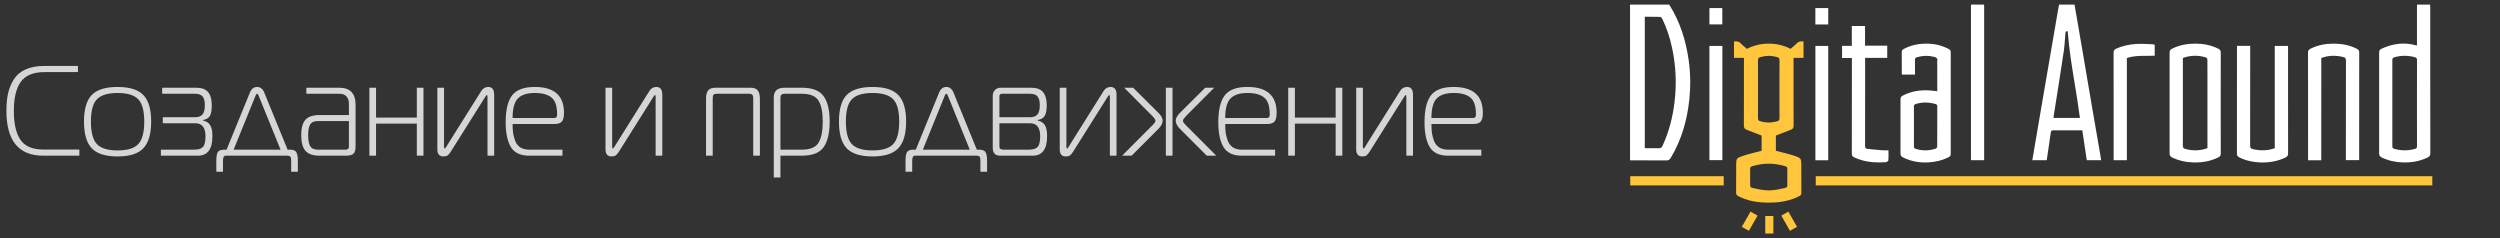 <svg width="273" height="26" viewBox="0 0 273 26" fill="none" xmlns="http://www.w3.org/2000/svg">
<rect x="0" y="0" width="273" height="26" fill="#333333" stroke="none"/>
<g clip-path="url(#clip0_274_847)">
<path opacity="0.8" d="M8.666 17H4.718C2.039 17 0.7 15.367 0.7 12.1C0.7 11.381 0.761 10.747 0.882 10.196C1.003 9.645 1.213 9.137 1.512 8.67C1.811 8.194 2.24 7.83 2.8 7.578C3.36 7.326 4.046 7.2 4.858 7.2H8.512V7.872H4.858C3.645 7.872 2.781 8.227 2.268 8.936C1.764 9.645 1.512 10.7 1.512 12.1C1.512 13.509 1.755 14.569 2.24 15.278C2.725 15.978 3.556 16.328 4.732 16.328H8.666V17ZM10.012 10.378C10.581 9.79 11.524 9.496 12.84 9.496C14.156 9.496 15.094 9.79 15.654 10.378C16.223 10.966 16.508 11.932 16.508 13.276C16.508 14.62 16.223 15.591 15.654 16.188C15.094 16.785 14.156 17.084 12.84 17.084C11.524 17.084 10.581 16.785 10.012 16.188C9.452 15.591 9.172 14.62 9.172 13.276C9.172 11.932 9.452 10.966 10.012 10.378ZM10.586 10.84C10.147 11.288 9.928 12.1 9.928 13.276C9.928 14.452 10.147 15.273 10.586 15.74C11.025 16.197 11.776 16.426 12.84 16.426C13.904 16.426 14.655 16.197 15.094 15.74C15.533 15.273 15.752 14.452 15.752 13.276C15.752 12.1 15.533 11.288 15.094 10.84C14.655 10.383 13.904 10.154 12.84 10.154C11.776 10.154 11.025 10.383 10.586 10.84ZM22.174 13.108V13.164C22.529 13.239 22.785 13.402 22.944 13.654C23.112 13.906 23.196 14.312 23.196 14.872C23.196 16.291 22.669 17 21.614 17H17.568V16.342H21.194C21.66 16.342 21.983 16.244 22.16 16.048C22.346 15.852 22.44 15.46 22.44 14.872C22.44 13.929 22.067 13.458 21.32 13.458H17.778V12.8H21.306C21.679 12.8 21.95 12.697 22.118 12.492C22.286 12.287 22.37 11.951 22.37 11.484C22.37 11.055 22.291 10.742 22.132 10.546C21.973 10.341 21.693 10.238 21.292 10.238H17.708V9.58H21.418C22.024 9.58 22.459 9.739 22.72 10.056C22.991 10.373 23.126 10.849 23.126 11.484C23.126 12.016 23.061 12.403 22.93 12.646C22.808 12.879 22.556 13.033 22.174 13.108ZM24.49 16.342H24.742L27.276 10.14C27.444 9.711 27.71 9.496 28.074 9.496C28.438 9.496 28.704 9.711 28.872 10.14L31.406 16.342H31.658C32.022 16.342 32.255 16.435 32.358 16.622C32.47 16.809 32.526 17.107 32.526 17.518V18.75H31.798V17.532C31.798 17.317 31.765 17.173 31.7 17.098C31.634 17.033 31.527 17 31.378 17H24.658C24.452 17 24.35 17.177 24.35 17.532V18.75H23.622V17.518C23.622 17.107 23.673 16.809 23.776 16.622C23.888 16.435 24.126 16.342 24.49 16.342ZM27.906 10.448L25.512 16.342H30.636L28.242 10.448C28.186 10.308 28.13 10.238 28.074 10.238C28.018 10.238 27.962 10.308 27.906 10.448ZM33.453 9.58H37.051C38.236 9.58 38.829 10.201 38.829 11.442V16.02C38.829 16.375 38.754 16.627 38.605 16.776C38.465 16.925 38.18 17 37.751 17H34.895C34.176 17 33.663 16.823 33.355 16.468C33.047 16.113 32.893 15.544 32.893 14.76C32.893 13.985 33.047 13.425 33.355 13.08C33.663 12.735 34.176 12.562 34.895 12.562H38.101V11.316C38.101 11.008 38.017 10.751 37.849 10.546C37.681 10.341 37.415 10.238 37.051 10.238H33.453V9.58ZM38.101 13.22H34.699C34.288 13.22 34.008 13.351 33.859 13.612C33.719 13.864 33.649 14.247 33.649 14.76C33.649 15.273 33.719 15.665 33.859 15.936C34.008 16.207 34.288 16.342 34.699 16.342H37.751C37.984 16.342 38.101 16.23 38.101 16.006V13.22ZM46.244 17H45.516V13.5H41.064V17H40.336V9.58H41.064V12.842H45.516V9.58H46.244V17ZM53.962 17H53.234V10.546C53.234 10.434 53.211 10.378 53.164 10.378C53.136 10.378 53.085 10.434 53.01 10.546L49.23 16.552C49.109 16.748 48.992 16.888 48.88 16.972C48.768 17.047 48.619 17.084 48.432 17.084C47.984 17.084 47.76 16.827 47.76 16.314V9.58H48.488V16.034C48.488 16.155 48.516 16.216 48.572 16.216C48.609 16.216 48.661 16.155 48.726 16.034L52.548 9.944C52.735 9.645 52.991 9.496 53.318 9.496C53.747 9.496 53.962 9.781 53.962 10.35V17ZM61.421 17H57.781C56.829 17 56.161 16.683 55.779 16.048C55.406 15.413 55.219 14.513 55.219 13.346C55.219 12.021 55.447 11.05 55.905 10.434C56.371 9.809 57.202 9.496 58.397 9.496C60.525 9.496 61.589 10.439 61.589 12.324C61.589 12.763 61.514 13.075 61.365 13.262C61.215 13.449 60.935 13.542 60.525 13.542H55.975C55.975 13.915 55.993 14.247 56.031 14.536C56.078 14.825 56.157 15.119 56.269 15.418C56.39 15.707 56.577 15.936 56.829 16.104C57.09 16.263 57.407 16.342 57.781 16.342H61.421V17ZM55.975 12.884H60.525C60.73 12.884 60.833 12.772 60.833 12.548V12.45C60.833 11.582 60.632 10.985 60.231 10.658C59.839 10.322 59.232 10.154 58.411 10.154C57.552 10.154 56.931 10.355 56.549 10.756C56.166 11.148 55.975 11.857 55.975 12.884ZM72.323 17H71.595V10.546C71.595 10.434 71.572 10.378 71.525 10.378C71.497 10.378 71.446 10.434 71.371 10.546L67.591 16.552C67.47 16.748 67.353 16.888 67.241 16.972C67.129 17.047 66.98 17.084 66.793 17.084C66.345 17.084 66.121 16.827 66.121 16.314V9.58H66.849V16.034C66.849 16.155 66.877 16.216 66.933 16.216C66.971 16.216 67.022 16.155 67.087 16.034L70.909 9.944C71.096 9.645 71.353 9.496 71.679 9.496C72.109 9.496 72.323 9.781 72.323 10.35V17ZM77.1 17V10.756C77.1 10.373 77.174 10.084 77.324 9.888C77.473 9.683 77.734 9.58 78.108 9.58H81.972C82.345 9.58 82.606 9.683 82.756 9.888C82.905 10.084 82.98 10.373 82.98 10.756V17H82.252V10.77C82.252 10.546 82.214 10.401 82.14 10.336C82.074 10.271 81.962 10.238 81.804 10.238H78.276C78.117 10.238 78 10.271 77.926 10.336C77.86 10.401 77.828 10.546 77.828 10.77V17H77.1ZM85.224 17V19.38H84.496V10.644C84.496 9.935 84.888 9.58 85.672 9.58H87.562C88.701 9.58 89.49 9.883 89.928 10.49C90.376 11.087 90.6 12.016 90.6 13.276C90.6 14.536 90.376 15.474 89.928 16.09C89.49 16.697 88.701 17 87.562 17H85.224ZM85.224 10.742V16.342H87.562C88.468 16.342 89.074 16.09 89.382 15.586C89.69 15.073 89.844 14.303 89.844 13.276C89.844 12.249 89.69 11.489 89.382 10.994C89.074 10.49 88.468 10.238 87.562 10.238H85.672C85.514 10.238 85.397 10.275 85.322 10.35C85.257 10.415 85.224 10.546 85.224 10.742ZM92.453 10.378C93.023 9.79 93.965 9.496 95.281 9.496C96.597 9.496 97.535 9.79 98.095 10.378C98.665 10.966 98.949 11.932 98.949 13.276C98.949 14.62 98.665 15.591 98.095 16.188C97.535 16.785 96.597 17.084 95.281 17.084C93.965 17.084 93.023 16.785 92.453 16.188C91.893 15.591 91.613 14.62 91.613 13.276C91.613 11.932 91.893 10.966 92.453 10.378ZM93.027 10.84C92.589 11.288 92.369 12.1 92.369 13.276C92.369 14.452 92.589 15.273 93.027 15.74C93.466 16.197 94.217 16.426 95.281 16.426C96.345 16.426 97.097 16.197 97.535 15.74C97.974 15.273 98.193 14.452 98.193 13.276C98.193 12.1 97.974 11.288 97.535 10.84C97.097 10.383 96.345 10.154 95.281 10.154C94.217 10.154 93.466 10.383 93.027 10.84ZM99.753 16.342H100.005L102.539 10.14C102.707 9.711 102.973 9.496 103.337 9.496C103.701 9.496 103.967 9.711 104.135 10.14L106.669 16.342H106.921C107.285 16.342 107.519 16.435 107.621 16.622C107.733 16.809 107.789 17.107 107.789 17.518V18.75H107.061V17.532C107.061 17.317 107.029 17.173 106.963 17.098C106.898 17.033 106.791 17 106.641 17H99.921C99.716 17 99.613 17.177 99.613 17.532V18.75H98.885V17.518C98.885 17.107 98.937 16.809 99.039 16.622C99.151 16.435 99.389 16.342 99.753 16.342ZM103.169 10.448L100.775 16.342H105.899L103.505 10.448C103.449 10.308 103.393 10.238 103.337 10.238C103.281 10.238 103.225 10.308 103.169 10.448ZM113.322 13.108V13.164C113.677 13.239 113.934 13.402 114.092 13.654C114.26 13.906 114.344 14.312 114.344 14.872C114.344 16.291 113.817 17 112.762 17H109.206C108.674 17 108.408 16.706 108.408 16.118V10.462C108.408 10.21 108.488 10 108.646 9.832C108.814 9.664 109.024 9.58 109.276 9.58H112.594C113.201 9.58 113.635 9.739 113.896 10.056C114.167 10.373 114.302 10.849 114.302 11.484C114.302 12.007 114.232 12.389 114.092 12.632C113.962 12.875 113.705 13.033 113.322 13.108ZM109.136 12.8H112.482C112.856 12.8 113.126 12.697 113.294 12.492C113.462 12.287 113.546 11.951 113.546 11.484C113.546 11.055 113.467 10.742 113.308 10.546C113.15 10.341 112.87 10.238 112.468 10.238H109.43C109.234 10.238 109.136 10.327 109.136 10.504V12.8ZM109.136 13.458V15.88C109.136 15.992 109.141 16.076 109.15 16.132C109.16 16.179 109.197 16.225 109.262 16.272C109.337 16.319 109.444 16.342 109.584 16.342H112.342C112.809 16.342 113.131 16.244 113.308 16.048C113.495 15.852 113.588 15.46 113.588 14.872C113.588 13.929 113.215 13.458 112.468 13.458H109.136ZM121.925 17H121.197V10.546C121.197 10.434 121.173 10.378 121.127 10.378C121.099 10.378 121.047 10.434 120.973 10.546L117.193 16.552C117.071 16.748 116.955 16.888 116.843 16.972C116.731 17.047 116.581 17.084 116.395 17.084C115.947 17.084 115.723 16.827 115.723 16.314V9.58H116.451V16.034C116.451 16.155 116.479 16.216 116.535 16.216C116.572 16.216 116.623 16.155 116.689 16.034L120.511 9.944C120.697 9.645 120.954 9.496 121.281 9.496C121.71 9.496 121.925 9.781 121.925 10.35V17ZM123.574 17H122.538L125.87 13.654C126.075 13.449 126.178 13.29 126.178 13.178C126.178 13.085 126.075 12.926 125.87 12.702L122.762 9.58H123.742L126.388 12.212C126.77 12.567 126.962 12.889 126.962 13.178C126.962 13.467 126.803 13.771 126.486 14.088L123.574 17ZM128.04 17H127.312V9.58H128.04V17ZM132.814 17H131.778L128.866 14.088C128.548 13.771 128.39 13.467 128.39 13.178C128.39 12.889 128.581 12.567 128.964 12.212L131.61 9.58H132.59L129.482 12.702C129.276 12.926 129.174 13.085 129.174 13.178C129.174 13.29 129.276 13.449 129.482 13.654L132.814 17ZM139.241 17H135.601C134.649 17 133.982 16.683 133.599 16.048C133.226 15.413 133.039 14.513 133.039 13.346C133.039 12.021 133.268 11.05 133.725 10.434C134.192 9.809 135.022 9.496 136.217 9.496C138.345 9.496 139.409 10.439 139.409 12.324C139.409 12.763 139.334 13.075 139.185 13.262C139.036 13.449 138.756 13.542 138.345 13.542H133.795C133.795 13.915 133.814 14.247 133.851 14.536C133.898 14.825 133.977 15.119 134.089 15.418C134.21 15.707 134.397 15.936 134.649 16.104C134.91 16.263 135.228 16.342 135.601 16.342H139.241V17ZM133.795 12.884H138.345C138.55 12.884 138.653 12.772 138.653 12.548V12.45C138.653 11.582 138.452 10.985 138.051 10.658C137.659 10.322 137.052 10.154 136.231 10.154C135.372 10.154 134.752 10.355 134.369 10.756C133.986 11.148 133.795 11.857 133.795 12.884ZM146.582 17H145.854V13.5H141.402V17H140.674V9.58H141.402V12.842H145.854V9.58H146.582V17ZM154.3 17H153.572V10.546C153.572 10.434 153.548 10.378 153.502 10.378C153.474 10.378 153.422 10.434 153.348 10.546L149.568 16.552C149.446 16.748 149.33 16.888 149.218 16.972C149.106 17.047 148.956 17.084 148.77 17.084C148.322 17.084 148.098 16.827 148.098 16.314V9.58H148.826V16.034C148.826 16.155 148.854 16.216 148.91 16.216C148.947 16.216 148.998 16.155 149.064 16.034L152.886 9.944C153.072 9.645 153.329 9.496 153.656 9.496C154.085 9.496 154.3 9.781 154.3 10.35V17ZM161.759 17H158.119C157.167 17 156.499 16.683 156.117 16.048C155.743 15.413 155.557 14.513 155.557 13.346C155.557 12.021 155.785 11.05 156.243 10.434C156.709 9.809 157.54 9.496 158.735 9.496C160.863 9.496 161.927 10.439 161.927 12.324C161.927 12.763 161.852 13.075 161.703 13.262C161.553 13.449 161.273 13.542 160.863 13.542H156.313C156.313 13.915 156.331 14.247 156.369 14.536C156.415 14.825 156.495 15.119 156.607 15.418C156.728 15.707 156.915 15.936 157.167 16.104C157.428 16.263 157.745 16.342 158.119 16.342H161.759V17ZM156.313 12.884H160.863C161.068 12.884 161.171 12.772 161.171 12.548V12.45C161.171 11.582 160.97 10.985 160.569 10.658C160.177 10.322 159.57 10.154 158.749 10.154C157.89 10.154 157.269 10.355 156.887 10.756C156.504 11.148 156.313 11.857 156.313 12.884Z" fill="white"/>
<path fill-rule="evenodd" clip-rule="evenodd" d="M265.369 0.6L265.369 0.601V0.601V0.601V0.601V0.601V0.601V0.601V0.601V0.601V0.601V0.601V0.601C265.375 0.665 265.382 0.728 265.382 0.79C265.383 2.385 265.383 3.98 265.383 5.575C265.383 9.295 265.383 13.015 265.39 16.735C265.39 16.977 265.303 17.096 265.099 17.196C264.252 17.612 263.354 17.758 262.421 17.737C261.602 17.72 260.823 17.552 260.084 17.194C259.877 17.094 259.801 16.967 259.801 16.73C259.811 13.069 259.811 9.408 259.801 5.747C259.801 5.528 259.871 5.409 260.06 5.323C261.28 4.759 262.536 4.58 263.847 4.957C263.865 4.962 263.883 4.964 263.906 4.966C263.915 4.966 263.924 4.967 263.934 4.968V0.5C264.409 0.504 264.884 0.504 265.359 0.504C265.362 0.536 265.365 0.568 265.369 0.6ZM263.934 11.251C263.934 10.905 263.933 10.558 263.933 10.212C263.932 9.001 263.932 7.791 263.939 6.579C263.941 6.373 263.871 6.288 263.681 6.239C262.941 6.047 262.21 6.041 261.472 6.253C261.302 6.302 261.244 6.375 261.244 6.56C261.252 9.693 261.252 12.825 261.244 15.956C261.244 16.145 261.308 16.213 261.478 16.26C262.225 16.464 262.964 16.468 263.711 16.258C263.884 16.209 263.939 16.132 263.937 15.949C263.932 14.775 263.932 13.599 263.933 12.424V12.424V12.424C263.933 12.033 263.934 11.642 263.934 11.251ZM226.865 2.4C226.756 1.768 226.647 1.136 226.538 0.504C225.976 0.504 225.412 0.504 224.85 0.502C224.837 0.573 224.824 0.644 224.81 0.715C224.77 0.929 224.73 1.143 224.694 1.356C224.556 2.16 224.418 2.964 224.28 3.768C224.141 4.572 224.003 5.375 223.866 6.179L223.865 6.185C223.595 7.746 223.326 9.308 223.058 10.871L222.187 15.981L222.098 16.505L221.931 17.492H223.504C223.549 17.184 223.595 16.879 223.64 16.575C223.745 15.875 223.85 15.18 223.943 14.483C223.971 14.274 224.045 14.227 224.239 14.231C224.712 14.238 225.187 14.236 225.661 14.235C225.838 14.235 226.016 14.234 226.193 14.234H227.389C227.468 14.767 227.547 15.294 227.625 15.819C227.709 16.381 227.793 16.939 227.875 17.497H229.445C229.438 17.455 229.432 17.414 229.426 17.374L229.426 17.373C229.407 17.242 229.389 17.117 229.367 16.994C229.259 16.368 229.151 15.742 229.043 15.117C228.843 13.963 228.643 12.809 228.445 11.654C228.282 10.699 228.12 9.744 227.958 8.788C227.797 7.833 227.635 6.878 227.472 5.922C227.271 4.749 227.068 3.576 226.866 2.402L226.865 2.4ZM225.545 3.627C225.553 3.499 225.561 3.366 225.797 3.433C225.939 5.372 226.253 7.284 226.568 9.198L226.568 9.199C226.769 10.422 226.97 11.646 227.127 12.88H224.232L224.336 12.219L224.336 12.216L224.339 12.2L224.339 12.194C224.466 11.392 224.592 10.592 224.716 9.791C224.775 9.412 224.836 9.034 224.896 8.655L224.896 8.655L224.896 8.655L224.896 8.654L224.896 8.654L224.896 8.654L224.896 8.654L224.896 8.654L224.896 8.653L224.896 8.653L224.896 8.653L224.896 8.653L224.896 8.653L224.896 8.653L224.896 8.653L224.896 8.653L224.896 8.652L224.896 8.652L224.896 8.652L224.896 8.652L224.896 8.652L224.896 8.652L224.896 8.652L224.896 8.652L224.896 8.652C225.06 7.62 225.223 6.589 225.371 5.555C225.43 5.134 225.462 4.709 225.493 4.284L225.493 4.283C225.509 4.078 225.524 3.872 225.542 3.667C225.543 3.654 225.544 3.641 225.545 3.628L225.545 3.627ZM184.398 6.53C184.09 4.38 183.447 2.35 182.278 0.504H178V17.511C178.33 17.511 178.66 17.51 178.99 17.509C179.98 17.508 180.97 17.507 181.957 17.518C182.206 17.52 182.332 17.431 182.451 17.231C183.639 15.243 184.252 13.072 184.482 10.79C184.626 9.372 184.601 7.948 184.398 6.53ZM179.611 16.183V1.831C179.753 1.831 179.894 1.831 180.034 1.83H180.034H180.034H180.034H180.034H180.034H180.034H180.034H180.034H180.034H180.034H180.034H180.034C180.451 1.829 180.858 1.827 181.265 1.841C181.352 1.843 181.47 1.952 181.514 2.041C182.015 3.059 182.355 4.136 182.593 5.243C183.006 7.165 183.096 9.104 182.87 11.058C182.676 12.75 182.263 14.38 181.546 15.93C181.455 16.126 181.35 16.196 181.135 16.188C180.779 16.176 180.422 16.178 180.058 16.181H180.057H180.057H180.057H180.056H180.056H180.056H180.056H180.055H180.055H180.055H180.054H180.054C179.908 16.182 179.76 16.183 179.611 16.183ZM216.663 0.509L216.663 0.504H215.237C215.233 0.547 215.229 0.592 215.229 0.636V17.295C215.229 17.338 215.235 17.382 215.24 17.424L215.24 17.425C215.243 17.448 215.246 17.471 215.248 17.494H216.67V17.19V0.768C216.67 0.681 216.667 0.596 216.663 0.509L216.663 0.509ZM211.548 9.961V7.16C211.548 7.11 211.545 7.059 211.543 7.009V7.009C211.538 6.9 211.533 6.791 211.551 6.686C211.606 6.369 211.448 6.264 211.169 6.198C210.546 6.051 209.937 6.064 209.326 6.253C209.166 6.302 209.109 6.375 209.113 6.547C209.121 6.922 209.119 7.296 209.118 7.678C209.117 7.832 209.117 7.987 209.117 8.144H207.693C207.691 8.12 207.688 8.096 207.686 8.072C207.681 8.022 207.676 7.971 207.676 7.92C207.675 7.674 207.675 7.428 207.676 7.182V7.181V7.18V7.18V7.18V7.18V7.18V7.18V7.18V7.18V7.18C207.677 6.687 207.677 6.195 207.67 5.704C207.668 5.528 207.726 5.434 207.877 5.353C208.637 4.944 209.452 4.772 210.307 4.766C211.189 4.761 212.029 4.936 212.813 5.359C212.96 5.438 213.021 5.528 213.021 5.704C213.015 9.408 213.015 13.112 213.019 16.815C213.019 16.977 212.972 17.069 212.826 17.145C212.089 17.529 211.304 17.705 210.476 17.737C209.537 17.773 208.647 17.61 207.804 17.186C207.61 17.088 207.532 16.973 207.534 16.745C207.545 14.783 207.544 12.822 207.534 10.858C207.532 10.639 207.608 10.528 207.793 10.432C208.734 9.949 209.735 9.8 210.78 9.879C210.951 9.891 211.12 9.911 211.3 9.932L211.3 9.932L211.3 9.932L211.301 9.932C211.38 9.942 211.462 9.951 211.548 9.961ZM209.003 13.786C209.003 13.985 209.004 14.184 209.004 14.383C209.005 14.914 209.006 15.444 209 15.975C208.998 16.136 209.049 16.203 209.2 16.253C209.928 16.486 210.652 16.464 211.372 16.237C211.448 16.213 211.542 16.085 211.542 16.005C211.548 15.076 211.549 14.148 211.549 13.219C211.55 12.688 211.55 12.157 211.551 11.626C211.551 11.479 211.508 11.403 211.363 11.362C210.646 11.151 209.931 11.136 209.213 11.352C209.047 11.402 208.998 11.481 209 11.65C209.005 12.184 209.005 12.717 209.004 13.251C209.004 13.429 209.003 13.607 209.003 13.786ZM245.72 5.006H244.279C244.279 5.121 244.279 5.209 244.277 5.296C244.277 5.933 244.277 6.57 244.277 7.207C244.277 10.389 244.277 13.572 244.271 16.754C244.269 16.986 244.352 17.101 244.548 17.195C245.288 17.554 246.067 17.721 246.885 17.74C247.83 17.763 248.736 17.61 249.59 17.192C249.79 17.093 249.86 16.969 249.86 16.743C249.853 13.568 249.854 10.395 249.854 7.222V7.214C249.854 6.58 249.854 5.945 249.854 5.311V5.013H248.405V16.179C247.602 16.477 246.802 16.471 245.991 16.279C245.773 16.228 245.714 16.12 245.714 15.898C245.72 12.965 245.72 10.031 245.72 7.098V7.098V7.098V7.098V7.098V7.098C245.72 6.511 245.72 5.924 245.72 5.338V5.006ZM253.481 17.499H252.042V17.211C252.042 16.574 252.042 15.937 252.042 15.3V15.3C252.042 12.117 252.042 8.933 252.036 5.751C252.036 5.532 252.108 5.417 252.295 5.325C253.113 4.913 253.986 4.761 254.894 4.766C255.765 4.772 256.6 4.936 257.383 5.336C257.549 5.421 257.625 5.523 257.625 5.721C257.62 8.789 257.62 11.857 257.621 14.924V14.934V14.934V14.935V14.935V14.935V14.935V14.935C257.621 15.701 257.621 16.467 257.621 17.233V17.49H256.17V17.177C256.17 16.473 256.17 15.769 256.17 15.065V15.065V15.064V15.064V15.064V15.064V15.064V15.064C256.17 12.247 256.169 9.43 256.178 6.615C256.178 6.369 256.091 6.273 255.876 6.224C255.073 6.036 254.281 6.034 253.483 6.336C253.481 10.044 253.481 13.744 253.481 17.465V17.499ZM201.153 6.334H202.229C202.229 6.475 202.229 6.581 202.225 6.69C202.225 7.251 202.225 7.811 202.225 8.372V8.375C202.225 11.175 202.225 13.974 202.219 16.773C202.219 16.981 202.287 17.092 202.468 17.179C203.143 17.499 203.858 17.667 204.597 17.718C205.026 17.748 205.459 17.735 205.888 17.714C206.001 17.709 206.201 17.609 206.206 17.537C206.23 17.268 206.227 16.997 206.224 16.715C206.222 16.616 206.221 16.515 206.221 16.413C206.14 16.413 206.061 16.414 205.985 16.416C205.819 16.419 205.663 16.422 205.508 16.409C205.201 16.385 204.894 16.354 204.586 16.323C204.371 16.301 204.156 16.28 203.941 16.26C203.72 16.241 203.666 16.136 203.666 15.917C203.672 13.334 203.672 10.753 203.671 8.172V8.172V8.172V8.172C203.671 7.656 203.671 7.14 203.671 6.624V6.322H206.087V4.989H203.662V2.839H202.217V5.008H201.153V6.334ZM235.293 4.885V6.085C235.003 6.1 234.711 6.099 234.419 6.098C233.694 6.097 232.967 6.095 232.253 6.336V17.494H230.81V17.216C230.81 16.58 230.81 15.943 230.81 15.306V15.306V15.306V15.306V15.306V15.306C230.811 12.123 230.811 8.939 230.804 5.757C230.804 5.525 230.886 5.411 231.084 5.321C231.821 4.983 232.604 4.83 233.404 4.793C233.806 4.774 234.21 4.795 234.614 4.816C234.772 4.824 234.93 4.832 235.088 4.838C235.134 4.839 235.179 4.853 235.225 4.866C235.247 4.873 235.27 4.88 235.293 4.885ZM188.083 17.49V5.017H186.668V17.49H188.083ZM199.643 17.501H198.241V5.013H199.643V17.501ZM188.075 0.881H186.67V2.667H188.075V0.881ZM198.238 0.881H199.643V2.669H198.238V0.881ZM242.502 12.479C242.502 12.072 242.502 11.665 242.502 11.258C242.502 10.851 242.502 10.445 242.502 10.038C242.501 8.615 242.5 7.19 242.508 5.766C242.509 5.54 242.436 5.413 242.238 5.317C241.459 4.934 240.633 4.768 239.769 4.764C238.864 4.761 237.99 4.915 237.172 5.326C236.979 5.423 236.921 5.545 236.921 5.756C236.929 9.417 236.929 13.08 236.921 16.741C236.919 16.967 236.987 17.094 237.187 17.19C237.936 17.55 238.722 17.722 239.55 17.739C240.495 17.758 241.4 17.607 242.253 17.18C242.443 17.086 242.509 16.965 242.508 16.75C242.5 15.326 242.501 13.903 242.502 12.479ZM238.368 6.686V6.332C239.216 6.021 240.059 6.017 240.906 6.279C240.974 6.302 241.046 6.445 241.048 6.532C241.055 7.135 241.054 7.736 241.054 8.339C241.054 8.511 241.053 8.683 241.053 8.855V15.851V16.181C240.207 16.485 239.363 16.488 238.519 16.228C238.451 16.207 238.387 16.085 238.375 16.002C238.359 15.879 238.362 15.752 238.365 15.626C238.366 15.576 238.368 15.525 238.368 15.475V6.686Z" fill="white"/>
<path fill-rule="evenodd" clip-rule="evenodd" d="M195.719 5.175L195.719 5.175L195.719 5.175C195.891 5.032 196.064 4.889 196.216 4.727C196.427 4.502 196.665 4.499 196.944 4.531V6.321H195.855V6.651C195.855 7.193 195.855 7.735 195.855 8.277V8.278V8.278V8.278V8.278V8.278C195.854 10.085 195.853 11.891 195.863 13.699C195.865 13.942 195.786 14.078 195.58 14.159C195.461 14.206 195.341 14.253 195.221 14.3C195.192 14.312 195.16 14.325 195.127 14.338C195.042 14.373 194.955 14.406 194.867 14.438C194.667 14.515 194.464 14.594 194.258 14.674L194.258 14.674C194.148 14.716 194.038 14.759 193.926 14.802V16.466C194.137 16.522 194.347 16.574 194.555 16.626L194.555 16.626L194.555 16.626C194.63 16.645 194.704 16.663 194.778 16.682C194.985 16.727 195.189 16.78 195.389 16.843C195.551 16.888 195.711 16.936 195.871 16.988C196.704 17.259 196.704 17.284 196.704 18.134V18.157C196.704 18.398 196.704 18.637 196.703 18.877V18.878V18.878V18.878V18.878V18.878C196.702 19.597 196.701 20.316 196.71 21.036C196.712 21.232 196.646 21.334 196.476 21.42C195.542 21.894 194.55 22.096 193.507 22.12C193.387 22.123 193.267 22.124 193.147 22.123C193.027 22.124 192.907 22.123 192.787 22.12C191.744 22.096 190.752 21.894 189.818 21.42C189.648 21.334 189.582 21.232 189.584 21.036C189.593 20.316 189.592 19.597 189.591 18.878V18.878V18.878V18.877L189.591 18.876C189.59 18.637 189.59 18.397 189.59 18.157V18.14C189.59 17.284 189.59 17.26 190.424 16.988C190.583 16.936 190.743 16.888 190.905 16.843C191.105 16.78 191.309 16.727 191.516 16.682C191.59 16.663 191.664 16.645 191.739 16.626L191.739 16.626C191.947 16.574 192.157 16.522 192.368 16.466V14.802C192.257 14.759 192.146 14.716 192.036 14.674L192.035 14.673L192.032 14.672C191.828 14.593 191.626 14.515 191.427 14.438C191.339 14.406 191.253 14.373 191.167 14.338L191.122 14.32C191.114 14.317 191.105 14.313 191.097 14.31C191.089 14.306 191.081 14.303 191.073 14.3C190.953 14.253 190.833 14.206 190.714 14.159C190.508 14.078 190.429 13.942 190.431 13.699C190.441 11.891 190.44 10.085 190.439 8.278V8.278V8.278V8.278L190.439 8.27C190.439 7.73 190.439 7.19 190.439 6.651V6.321H189.35V4.531C189.629 4.499 189.867 4.502 190.078 4.727C190.23 4.889 190.403 5.032 190.575 5.175L190.575 5.175L190.575 5.175L190.575 5.175L190.575 5.175C190.638 5.227 190.701 5.279 190.763 5.332C191.052 5.175 191.383 5.046 191.739 4.951C192.195 4.821 192.674 4.763 193.147 4.765C193.62 4.763 194.099 4.821 194.555 4.951C194.911 5.046 195.242 5.175 195.531 5.332C195.593 5.279 195.656 5.227 195.719 5.175L195.719 5.175ZM191.978 9.719C191.978 10.009 191.978 10.299 191.978 10.589C191.98 11.363 191.981 12.137 191.974 12.911C191.972 13.091 192.027 13.178 192.196 13.229C192.514 13.325 192.83 13.374 193.147 13.378C193.464 13.374 193.78 13.325 194.098 13.229C194.267 13.178 194.322 13.091 194.32 12.911C194.313 12.137 194.314 11.363 194.316 10.59L194.316 10.587C194.316 10.297 194.316 10.008 194.316 9.719C194.316 9.458 194.316 9.196 194.316 8.934C194.315 8.149 194.314 7.364 194.322 6.579C194.324 6.371 194.25 6.29 194.064 6.236C193.757 6.146 193.451 6.099 193.147 6.094C192.843 6.099 192.537 6.146 192.23 6.236C192.044 6.29 191.97 6.371 191.972 6.579C191.982 7.347 191.98 8.114 191.979 8.882C191.978 9.161 191.978 9.44 191.978 9.719ZM191.333 18.152C191.938 17.97 192.542 17.876 193.147 17.872C193.752 17.876 194.356 17.97 194.961 18.152C195.118 18.199 195.182 18.278 195.178 18.452C195.167 19.042 195.167 19.631 195.178 20.221C195.182 20.398 195.11 20.481 194.956 20.513C194.837 20.538 194.719 20.564 194.601 20.591L194.601 20.591L194.601 20.591L194.601 20.591C194.3 20.658 193.999 20.726 193.694 20.758C193.511 20.778 193.329 20.79 193.147 20.793C192.965 20.79 192.783 20.778 192.6 20.758C192.295 20.726 191.994 20.658 191.693 20.591L191.693 20.591L191.693 20.591L191.693 20.591L191.693 20.591L191.693 20.591C191.575 20.564 191.457 20.538 191.338 20.513C191.184 20.481 191.112 20.398 191.116 20.221C191.127 19.631 191.127 19.042 191.116 18.452C191.112 18.278 191.176 18.199 191.333 18.152ZM178.023 19.238H188.23V20.245H178.023V19.238ZM265.608 19.238H198.279V20.245H265.608V19.238ZM191.925 23.546C191.665 23.399 191.416 23.257 191.155 23.108C190.831 23.674 190.522 24.217 190.209 24.77C190.362 24.856 190.512 24.942 190.661 25.027C190.767 25.087 190.872 25.148 190.978 25.208C191.172 24.868 191.362 24.535 191.551 24.202C191.676 23.983 191.8 23.765 191.925 23.546ZM195.29 23.108C195.029 23.257 194.78 23.399 194.52 23.546C194.589 23.667 194.658 23.787 194.726 23.907C194.782 24.006 194.838 24.104 194.894 24.202C195.083 24.535 195.273 24.868 195.467 25.208C195.573 25.148 195.678 25.087 195.784 25.027C195.933 24.942 196.083 24.856 196.236 24.77C195.923 24.217 195.614 23.674 195.29 23.108ZM193.651 25.5H192.766V23.588H193.651V25.5Z" fill="#FFC53D"/>
</g>
<defs>
<clipPath id="clip0_274_847">
<rect width="273" height="25" fill="white" transform="translate(0 0.5)"/>
</clipPath>
</defs>
</svg>
